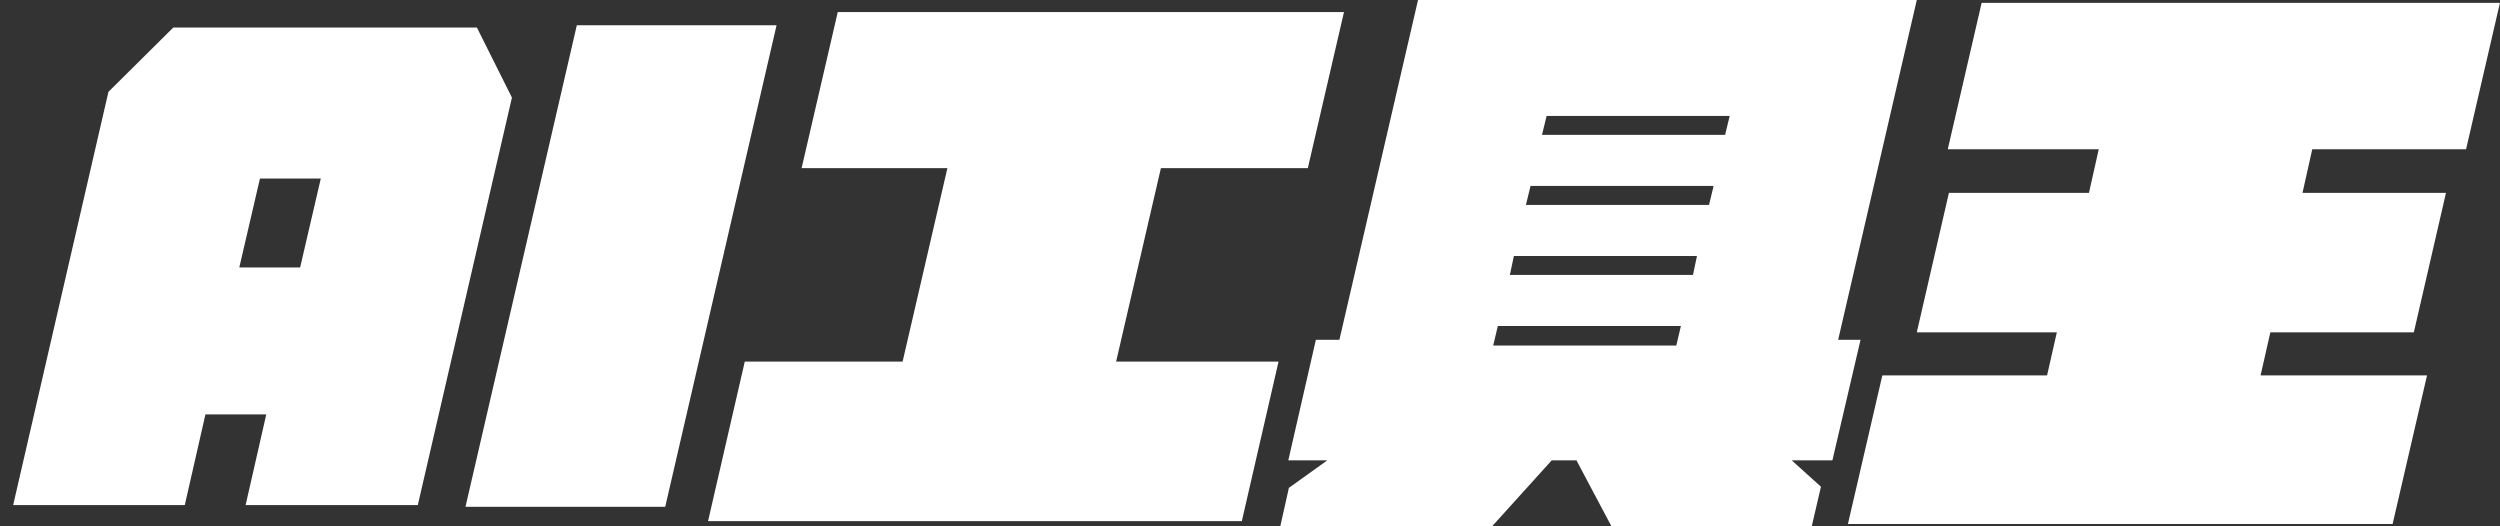 <svg width="114" height="24" viewBox="0 0 114 24" fill="none" xmlns="http://www.w3.org/2000/svg">
<rect x="0" y="0" width="114" height="24" fill="#333333" stroke="none"/>
<path d="M21.747 1.256H7.902L4.945 4.188L0.6 23.032H8.426L9.368 18.896H12.142L11.2 23.032H19.052L23.344 4.449L21.747 1.256ZM10.912 12.196L11.854 8.14H14.629L13.686 12.196H10.912Z" fill="white"/>
<path d="M26.303 1.152L21.226 23.11H30.334L35.411 1.152H26.303Z" fill="white"/>
<path d="M59.637 7.668L61.286 0.55H38.202L36.553 7.668H43.201L41.159 16.488H33.962L32.287 23.765H56.627L58.302 16.488H50.895L52.937 7.668H59.637Z" fill="white"/>
<path d="M87.406 0H64.662L61.077 15.494H60.004L58.747 20.99H60.527L58.773 22.247L58.381 24H68.038L70.76 20.99H71.886L73.482 24H82.616L83.035 22.194L81.7 20.99H83.558L84.841 15.494H83.82L87.406 0ZM78.874 5.287L78.664 6.15H70.315L70.525 5.287H78.874ZM77.931 9.344H69.582L69.792 8.48H78.141L77.931 9.344ZM77.382 11.673L77.199 12.537H68.85L69.033 11.673H77.382ZM76.649 14.866L76.44 15.756H68.091L68.3 14.866H76.649Z" fill="white"/>
<path d="M112.453 6.805L113.997 0.131H90.363L88.819 6.805H95.703L95.257 8.794H88.871L87.406 15.154H93.792L93.347 17.117H85.835L84.265 23.895H109.103L110.673 17.117H103.083L103.528 15.154H110.071L111.537 8.794H104.994L105.439 6.805H112.453Z" fill="white"/>
</svg>
